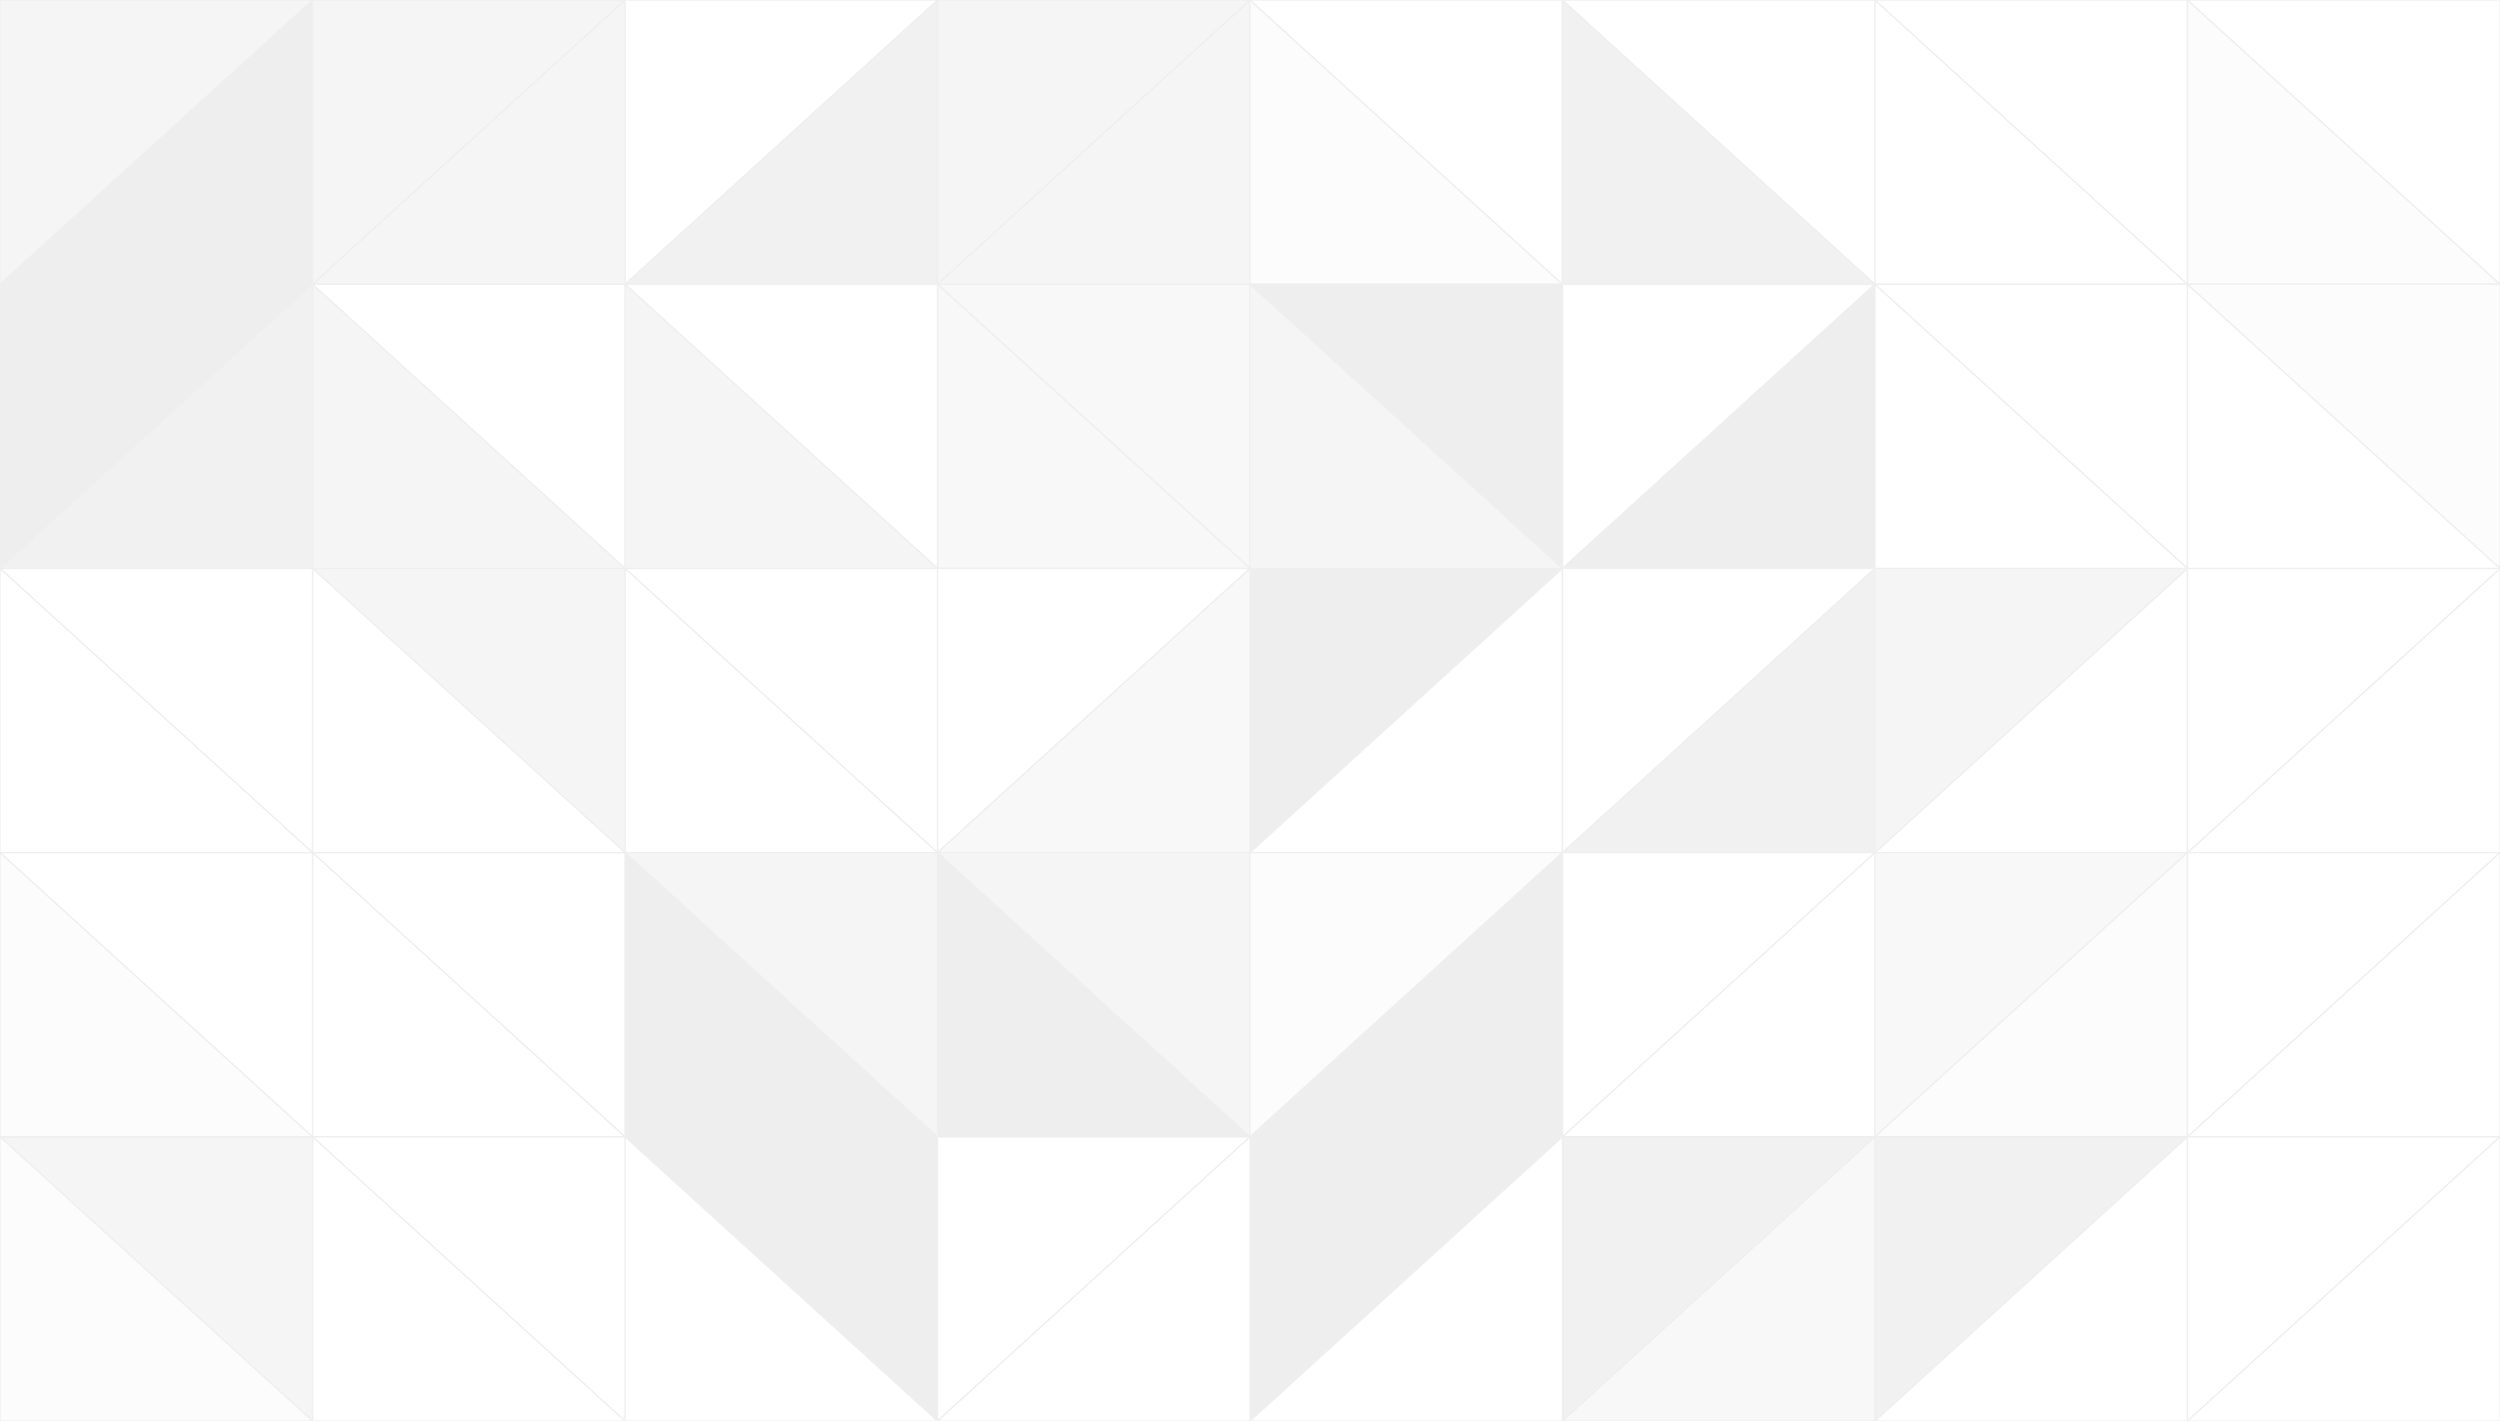 <svg id="visual" viewBox="0 0 1900 1080" width="1900" height="1080" xmlns="http://www.w3.org/2000/svg" xmlns:xlink="http://www.w3.org/1999/xlink" version="1.1"><rect x="0" y="0" width="1900" height="1080" fill="#333333" stroke="none"/><g stroke-width="1" stroke-linejoin="bevel"><path d="M950 432L950 216L712.5 216Z" fill="#f8f8f8" stroke="#efefef"></path><path d="M712.5 216L712.5 432L950 432Z" fill="#f8f8f8" stroke="#efefef"></path><path d="M712.5 432L712.5 648L950 432Z" fill="#ffffff" stroke="#efefef"></path><path d="M712.5 648L950 648L950 432Z" fill="#f8f8f8" stroke="#efefef"></path><path d="M950 216L950 0L712.5 216Z" fill="#f5f5f5" stroke="#efefef"></path><path d="M950 0L712.5 0L712.5 216Z" fill="#f5f5f5" stroke="#efefef"></path><path d="M950 648L1187.5 432L950 432Z" fill="#eeeeee" stroke="#efefef"></path><path d="M950 432L1187.5 432L950 216Z" fill="#f5f5f5" stroke="#efefef"></path><path d="M950 216L1187.5 216L950 0Z" fill="#fcfcfc" stroke="#efefef"></path><path d="M712.5 0L475 216L712.5 216Z" fill="#f1f1f1" stroke="#efefef"></path><path d="M712.5 216L475 216L712.5 432Z" fill="#ffffff" stroke="#efefef"></path><path d="M712.5 432L475 432L712.5 648Z" fill="#ffffff" stroke="#efefef"></path><path d="M1187.5 432L1187.5 216L950 216Z" fill="#eeeeee" stroke="#efefef"></path><path d="M475 216L475 432L712.5 432Z" fill="#f5f5f5" stroke="#efefef"></path><path d="M712.5 0L475 0L475 216Z" fill="#ffffff" stroke="#efefef"></path><path d="M475 432L475 648L712.5 648Z" fill="#ffffff" stroke="#efefef"></path><path d="M1187.5 216L1187.5 0L950 0Z" fill="#ffffff" stroke="#efefef"></path><path d="M950 648L1187.5 648L1187.5 432Z" fill="#ffffff" stroke="#efefef"></path><path d="M712.5 648L950 864L950 648Z" fill="#f5f5f5" stroke="#efefef"></path><path d="M950 648L950 864L1187.5 648Z" fill="#fcfcfc" stroke="#efefef"></path><path d="M712.5 864L950 864L712.5 648Z" fill="#eeeeee" stroke="#efefef"></path><path d="M475 648L712.5 864L712.5 648Z" fill="#f5f5f5" stroke="#efefef"></path><path d="M1187.5 432L1425 216L1187.5 216Z" fill="#ffffff" stroke="#efefef"></path><path d="M1187.5 216L1425 216L1187.5 0Z" fill="#f1f1f1" stroke="#efefef"></path><path d="M1425 432L1425 216L1187.5 432Z" fill="#eeeeee" stroke="#efefef"></path><path d="M475 0L237.5 216L475 216Z" fill="#f5f5f5" stroke="#efefef"></path><path d="M475 216L237.5 216L475 432Z" fill="#ffffff" stroke="#efefef"></path><path d="M475 432L237.5 432L475 648Z" fill="#f5f5f5" stroke="#efefef"></path><path d="M1187.5 648L1425 432L1187.5 432Z" fill="#ffffff" stroke="#efefef"></path><path d="M237.5 216L237.5 432L475 432Z" fill="#f5f5f5" stroke="#efefef"></path><path d="M475 648L475 864L712.5 864Z" fill="#eeeeee" stroke="#efefef"></path><path d="M237.5 648L475 864L475 648Z" fill="#ffffff" stroke="#efefef"></path><path d="M950 864L1187.5 864L1187.5 648Z" fill="#eeeeee" stroke="#efefef"></path><path d="M1187.5 648L1425 648L1425 432Z" fill="#f1f1f1" stroke="#efefef"></path><path d="M475 0L237.5 0L237.5 216Z" fill="#f5f5f5" stroke="#efefef"></path><path d="M1187.5 864L1425 648L1187.5 648Z" fill="#ffffff" stroke="#efefef"></path><path d="M237.5 432L237.5 648L475 648Z" fill="#ffffff" stroke="#efefef"></path><path d="M1425 216L1425 0L1187.5 0Z" fill="#ffffff" stroke="#efefef"></path><path d="M475 864L712.5 1080L712.5 864Z" fill="#eeeeee" stroke="#efefef"></path><path d="M712.5 864L712.5 1080L950 864Z" fill="#ffffff" stroke="#efefef"></path><path d="M950 864L950 1080L1187.5 864Z" fill="#eeeeee" stroke="#efefef"></path><path d="M712.5 1080L950 1080L950 864Z" fill="#ffffff" stroke="#efefef"></path><path d="M237.5 648L237.5 864L475 864Z" fill="#ffffff" stroke="#efefef"></path><path d="M475 864L475 1080L712.5 1080Z" fill="#ffffff" stroke="#efefef"></path><path d="M1187.5 864L1425 864L1425 648Z" fill="#ffffff" stroke="#efefef"></path><path d="M1187.5 1080L1425 864L1187.5 864Z" fill="#f1f1f1" stroke="#efefef"></path><path d="M237.5 864L475 1080L475 864Z" fill="#ffffff" stroke="#efefef"></path><path d="M950 1080L1187.5 1080L1187.5 864Z" fill="#ffffff" stroke="#efefef"></path><path d="M1662.5 648L1662.5 432L1425 648Z" fill="#ffffff" stroke="#efefef"></path><path d="M1425 648L1662.5 432L1425 432Z" fill="#f5f5f5" stroke="#efefef"></path><path d="M1425 432L1662.5 432L1425 216Z" fill="#ffffff" stroke="#efefef"></path><path d="M1425 216L1662.5 216L1425 0Z" fill="#ffffff" stroke="#efefef"></path><path d="M237.5 648L0 648L237.5 864Z" fill="#ffffff" stroke="#efefef"></path><path d="M237.5 432L0 432L237.5 648Z" fill="#ffffff" stroke="#efefef"></path><path d="M237.5 216L0 432L237.5 432Z" fill="#f1f1f1" stroke="#efefef"></path><path d="M0 216L0 432L237.5 216Z" fill="#eeeeee" stroke="#efefef"></path><path d="M1662.5 432L1662.5 216L1425 216Z" fill="#ffffff" stroke="#efefef"></path><path d="M237.5 0L0 216L237.5 216Z" fill="#eeeeee" stroke="#efefef"></path><path d="M0 432L0 648L237.5 648Z" fill="#ffffff" stroke="#efefef"></path><path d="M1425 864L1662.5 648L1425 648Z" fill="#f8f8f8" stroke="#efefef"></path><path d="M1662.5 216L1662.5 0L1425 0Z" fill="#ffffff" stroke="#efefef"></path><path d="M237.5 0L0 0L0 216Z" fill="#f5f5f5" stroke="#efefef"></path><path d="M237.5 864L237.5 1080L475 1080Z" fill="#ffffff" stroke="#efefef"></path><path d="M0 864L237.5 1080L237.5 864Z" fill="#f5f5f5" stroke="#efefef"></path><path d="M1187.5 1080L1425 1080L1425 864Z" fill="#f8f8f8" stroke="#efefef"></path><path d="M1425 864L1662.5 864L1662.5 648Z" fill="#fcfcfc" stroke="#efefef"></path><path d="M0 648L0 864L237.5 864Z" fill="#fcfcfc" stroke="#efefef"></path><path d="M1425 1080L1662.5 864L1425 864Z" fill="#f1f1f1" stroke="#efefef"></path><path d="M1900 648L1900 432L1662.5 648Z" fill="#ffffff" stroke="#efefef"></path><path d="M1662.5 648L1900 432L1662.5 432Z" fill="#ffffff" stroke="#efefef"></path><path d="M1662.5 432L1900 432L1662.5 216Z" fill="#ffffff" stroke="#efefef"></path><path d="M1662.5 216L1900 216L1662.5 0Z" fill="#fcfcfc" stroke="#efefef"></path><path d="M1900 432L1900 216L1662.5 216Z" fill="#fcfcfc" stroke="#efefef"></path><path d="M1662.5 864L1900 648L1662.5 648Z" fill="#ffffff" stroke="#efefef"></path><path d="M1900 216L1900 0L1662.5 0Z" fill="#ffffff" stroke="#efefef"></path><path d="M0 864L0 1080L237.5 1080Z" fill="#fcfcfc" stroke="#efefef"></path><path d="M1425 1080L1662.5 1080L1662.5 864Z" fill="#ffffff" stroke="#efefef"></path><path d="M1662.5 864L1900 864L1900 648Z" fill="#ffffff" stroke="#efefef"></path><path d="M1662.5 1080L1900 864L1662.5 864Z" fill="#ffffff" stroke="#efefef"></path><path d="M1662.5 1080L1900 1080L1900 864Z" fill="#ffffff" stroke="#efefef"></path></g></svg>